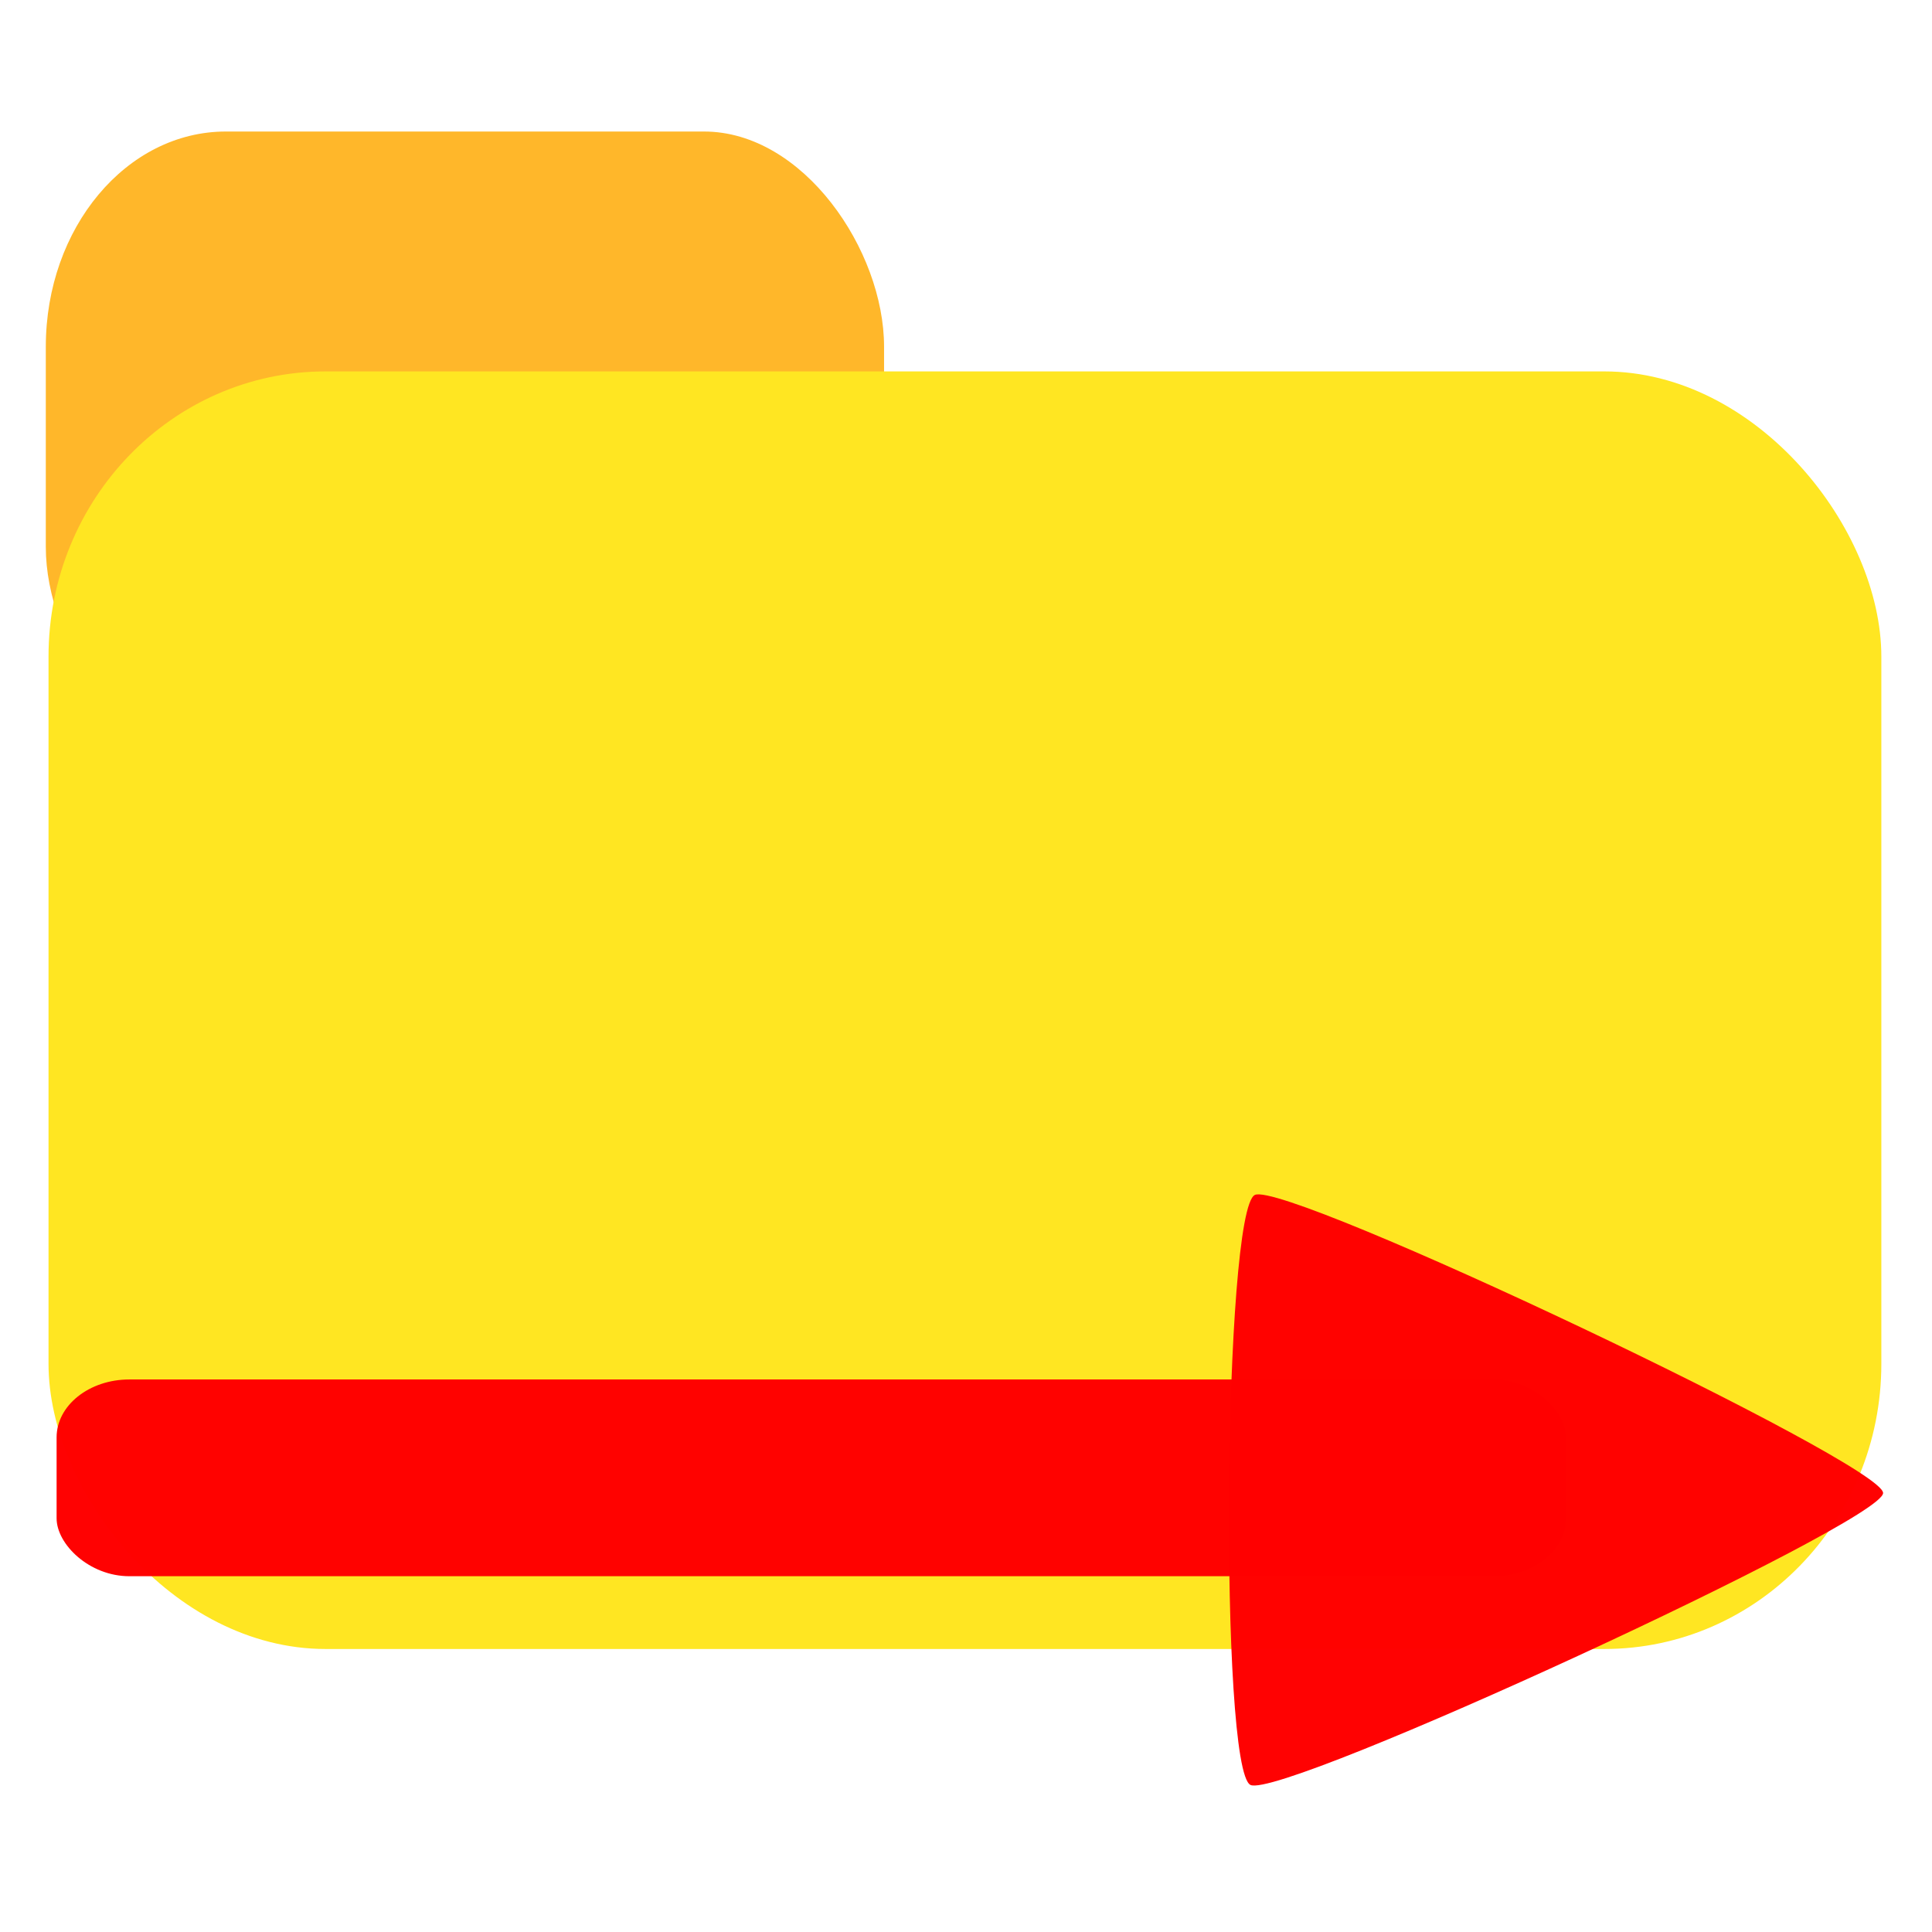<?xml version="1.0" encoding="UTF-8" standalone="no"?>
<!-- Created with Inkscape (http://www.inkscape.org/) -->

<svg
   xmlns:osb="http://www.openswatchbook.org/uri/2009/osb"
   xmlns:dc="http://purl.org/dc/elements/1.1/"
   xmlns:cc="http://creativecommons.org/ns#"
   xmlns:rdf="http://www.w3.org/1999/02/22-rdf-syntax-ns#"
   xmlns:svg="http://www.w3.org/2000/svg"
   xmlns="http://www.w3.org/2000/svg"
   xmlns:sodipodi="http://sodipodi.sourceforge.net/DTD/sodipodi-0.dtd"
   xmlns:inkscape="http://www.inkscape.org/namespaces/inkscape"
   width="256"
   height="256"
   viewBox="0 0 67.733 67.733"
   version="1.1"
   id="svg8"
   inkscape:version="0.92.5 (2060ec1f9f, 2020-04-08)"
   sodipodi:docname="exit.svg"
   inkscape:export-filename="/home/rafal/Pulpit/load_project.png"
   inkscape:export-xdpi="6.0000005"
   inkscape:export-ydpi="6.0000005">
  <defs
     id="defs2">
    <linearGradient
       id="linearGradient2449"
       osb:paint="solid">
      <stop
         style="stop-color:#ffe680;stop-opacity:1;"
         offset="0"
         id="stop2447" />
    </linearGradient>
  </defs>
  <sodipodi:namedview
     id="base"
     pagecolor="#ffffff"
     bordercolor="#666666"
     borderopacity="1.0"
     inkscape:pageopacity="0.0"
     inkscape:pageshadow="2"
     inkscape:zoom="2.8"
     inkscape:cx="52.76472"
     inkscape:cy="131.24742"
     inkscape:document-units="mm"
     inkscape:current-layer="layer1"
     showgrid="false"
     units="px"
     width="256px"
     inkscape:window-width="1920"
     inkscape:window-height="1009"
     inkscape:window-x="0"
     inkscape:window-y="0"
     inkscape:window-maximized="1"
     showguides="false" />
  <g
     inkscape:label="Layer 1"
     inkscape:groupmode="layer"
     id="layer1"
     transform="translate(0,-229.267)">
    <rect
       style="opacity:1;fill:#ffb72a;fill-opacity:1;fill-rule:evenodd;stroke:none;stroke-width:0.265;stroke-linejoin:bevel;stroke-miterlimit:4;stroke-dasharray:none;stroke-opacity:1;paint-order:markers fill stroke"
       id="rect2455"
       width="29.388"
       height="22.112"
       x="1.606"
       y="233.878"
       rx="6.312"
       ry="7.543" />
    <rect
       style="opacity:1;fill:#ffe622;fill-opacity:1;fill-rule:evenodd;stroke:none;stroke-width:0.265;stroke-linejoin:bevel;stroke-miterlimit:4;stroke-dasharray:none;stroke-opacity:1;paint-order:markers fill stroke"
       id="rect1917"
       width="64.256"
       height="44.79"
       x="1.701"
       y="242.288"
       rx="9.714"
       ry="10" />
    <rect
       style="opacity:0.993;fill:#ff0000;fill-opacity:0.996;fill-rule:evenodd;stroke:none;stroke-width:0.265;stroke-linejoin:bevel;stroke-miterlimit:4;stroke-dasharray:none;stroke-opacity:1;paint-order:stroke markers fill"
       id="rect819"
       width="52.917"
       height="6.898"
       x="1.984"
       y="277.629"
       rx="2.551"
       ry="2.032" />
    <path
       sodipodi:type="star"
       style="opacity:0.993;fill:#ff0000;fill-opacity:0.996;fill-rule:evenodd;stroke:none;stroke-width:0.265;stroke-linejoin:bevel;stroke-miterlimit:4;stroke-dasharray:none;stroke-opacity:1;paint-order:stroke markers fill"
       id="path857"
       sodipodi:sides="3"
       sodipodi:cx="51.688244"
       sodipodi:cy="283.48734"
       sodipodi:r1="15.591804"
       sodipodi:r2="9.8924685"
       sodipodi:arg1="0.0060605353"
       sodipodi:arg2="1.0532581"
       inkscape:flatsided="true"
       inkscape:rounded="0.05"
       inkscape:randomized="0"
       d="m 67.28,283.582 c -0.008,1.35 -22.304,14.043 -23.469,13.361 -1.165,-0.682 -1.01,-26.337 0.164,-27.005 1.173,-0.668 23.314,12.294 23.305,13.644 z"
       inkscape:transform-center-x="-0.59314396"
       inkscape:transform-center-y="-0.42498402"
       transform="matrix(0.945,0,0,0.766,2.439,64.386)" />
  </g>
</svg>
